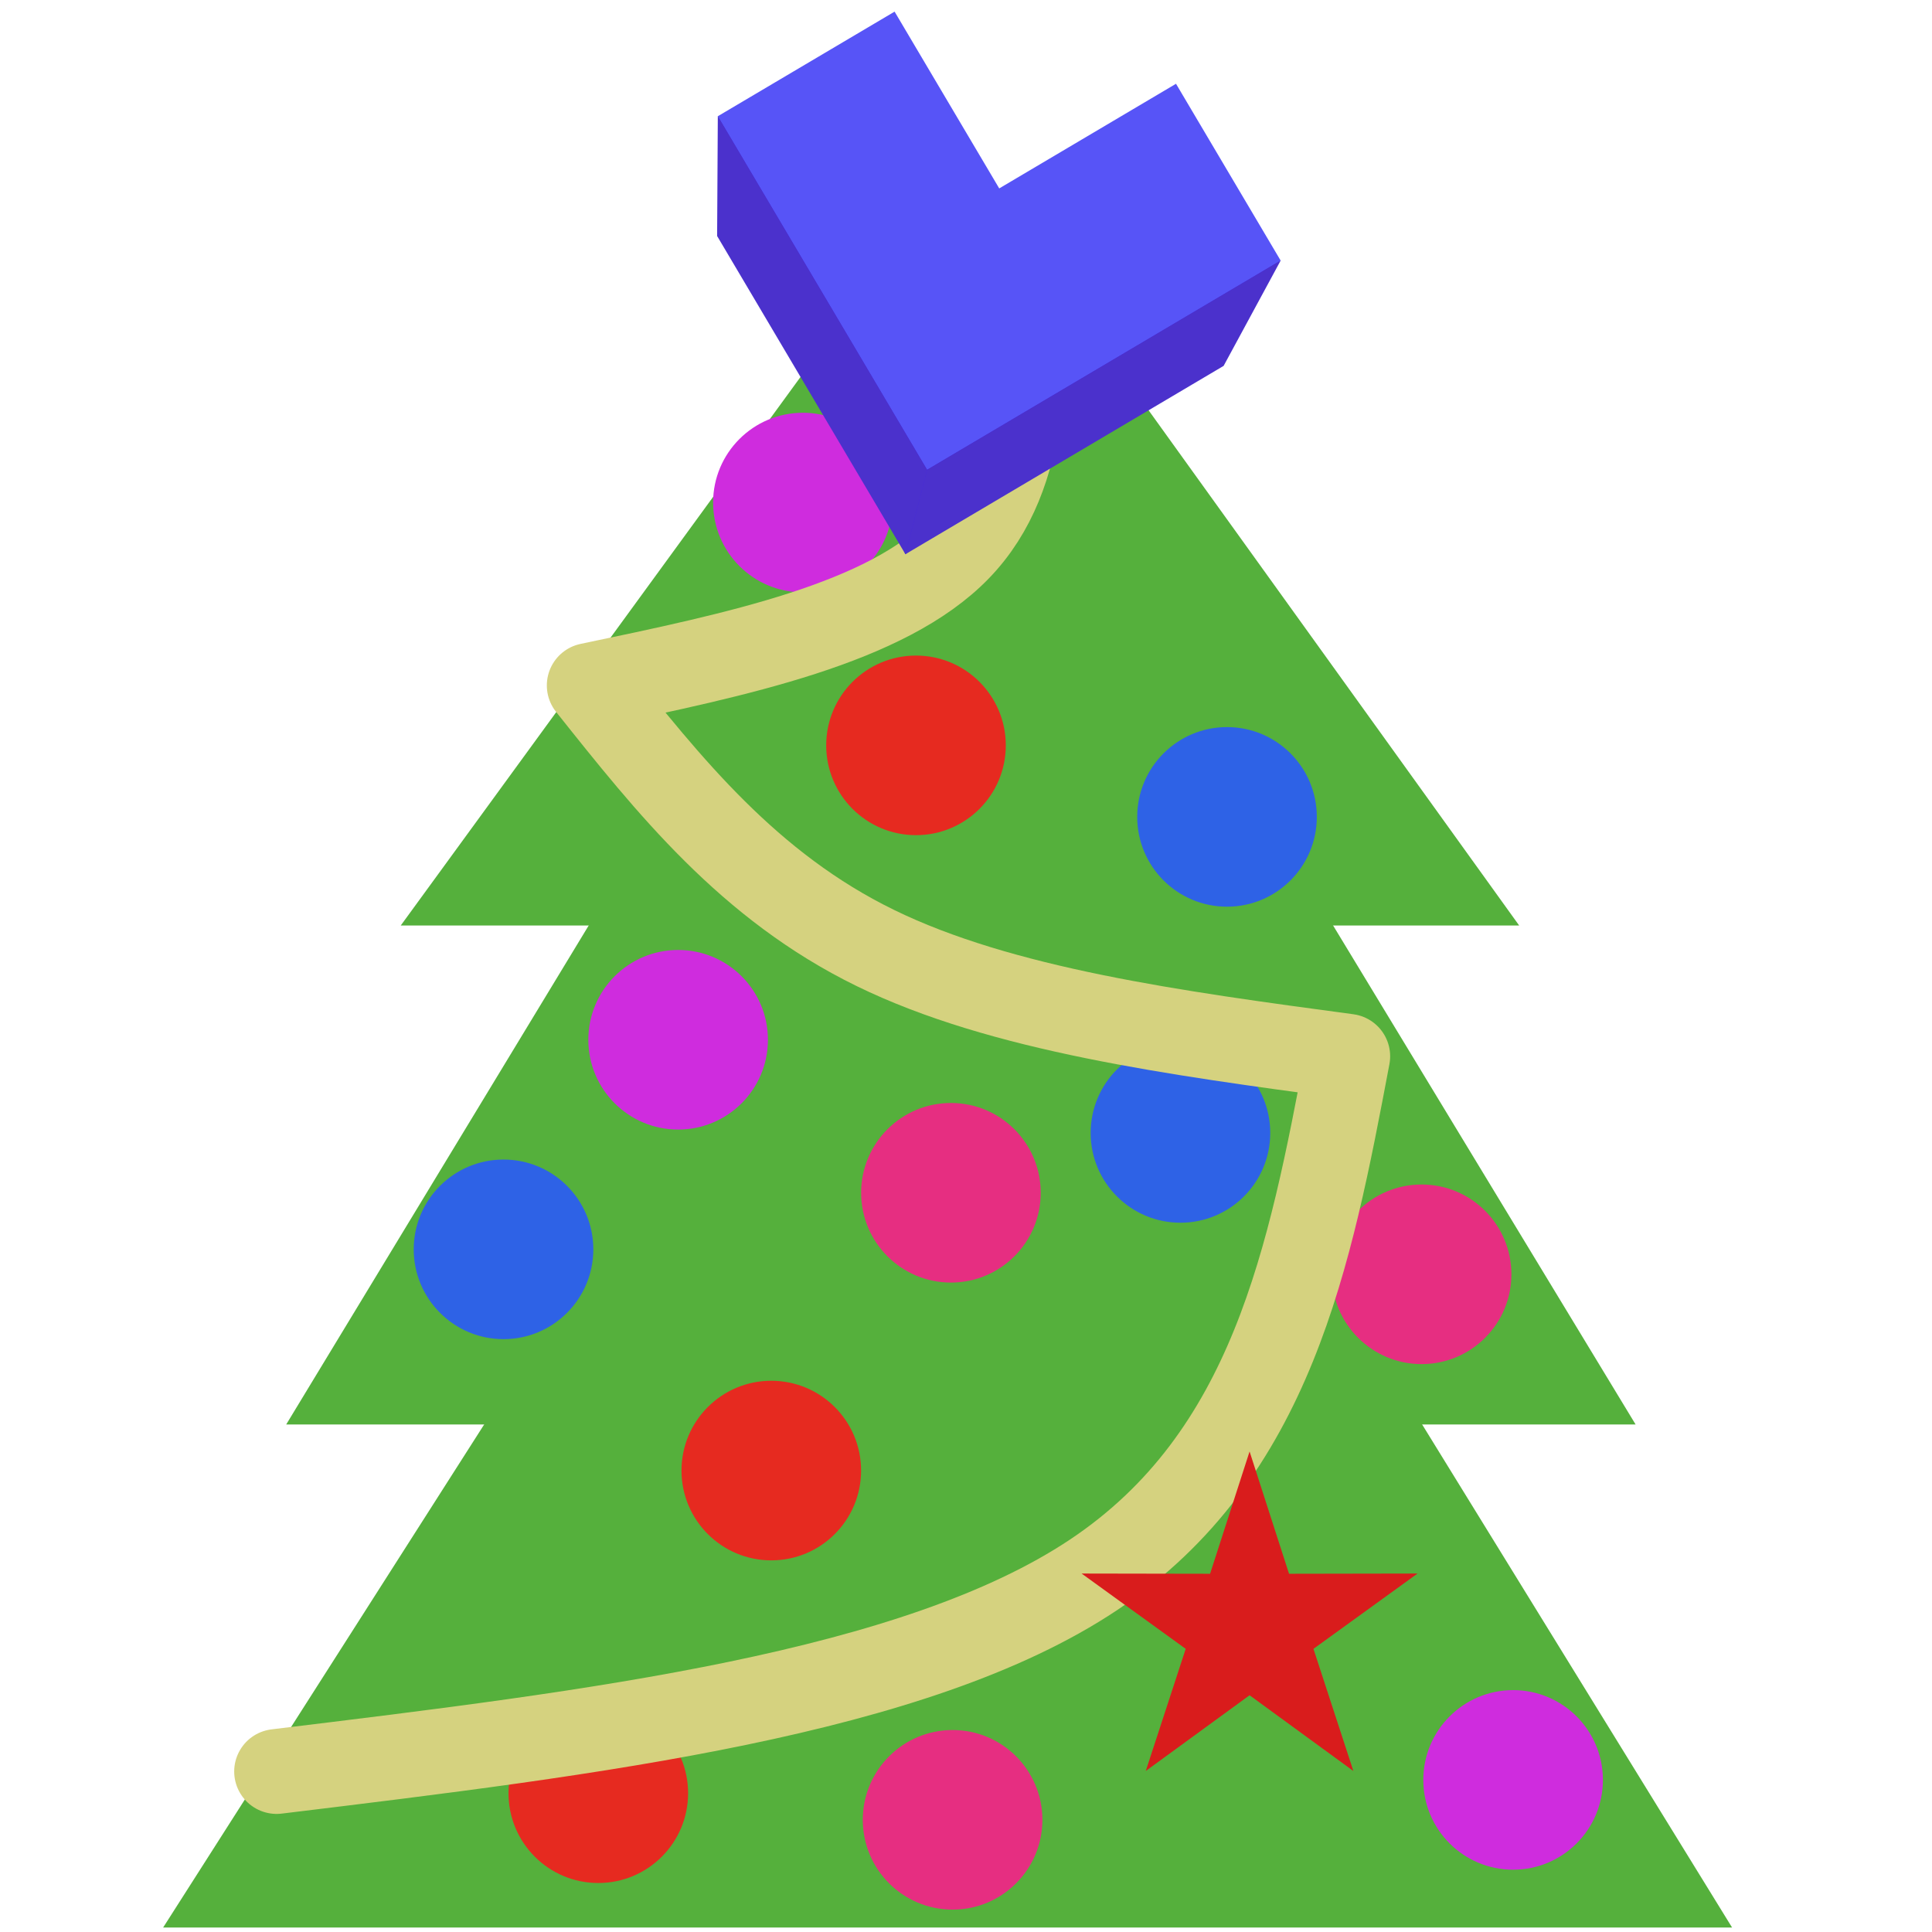 <?xml version="1.0" encoding="UTF-8"?>
<!DOCTYPE svg PUBLIC "-//W3C//DTD SVG 1.1//EN" "http://www.w3.org/Graphics/SVG/1.1/DTD/svg11.dtd">
<!-- Creator: CorelDRAW 2017 -->
<svg xmlns="http://www.w3.org/2000/svg" xml:space="preserve" width="500px" height="500px" version="1.1" shape-rendering="geometricPrecision" text-rendering="geometricPrecision" image-rendering="optimizeQuality" fill-rule="evenodd" clip-rule="evenodd"
viewBox="0 0 500 500"
 xmlns:xlink="http://www.w3.org/1999/xlink">
 <g id="Layer_x0020_1">
  <polygon fill="#55B03C" points="42.22,498.84 248.81,175.11 448.26,498.84 "/>
  <polygon fill="#55B03C" points="248.68,80.62 74.07,368.65 423.29,368.65 "/>
  <polygon fill="#55B03C" points="249.39,39.63 103.71,239.52 393.16,239.52 "/>
  <circle fill="#CF2CDE" cx="207.79" cy="130.06" r="23.24"/>
  <circle fill="#E62A20" cx="237.06" cy="192.9" r="23.24"/>
  <circle fill="#2E62E6" cx="317.55" cy="211.41" r="23.24"/>
  <circle fill="#2E62E6" cx="130.31" cy="323.33" r="23.24"/>
  <circle fill="#CF2CDE" cx="175.5" cy="269.09" r="23.24"/>
  <circle fill="#E62A20" cx="199.61" cy="380.58" r="23.24"/>
  <circle fill="#E62E81" cx="367.91" cy="329.79" r="23.24"/>
  <circle fill="#E62A20" cx="154.84" cy="464.08" r="23.24"/>
  <circle fill="#E62E81" cx="246.53" cy="470.97" r="23.24"/>
  <circle fill="#CF2CDE" cx="391.59" cy="460.64" r="23.24"/>
  <circle fill="#2E62E6" cx="305.5" cy="293.2" r="23.24"/>
  <circle fill="#E62E81" cx="246.1" cy="308.69" r="23.24"/>
  <path fill="none" stroke="#D5D27F" stroke-width="21.96" stroke-linecap="round" stroke-linejoin="round" stroke-miterlimit="22.926" d="M264.43 61.59c1.14,30.56 2.29,61.13 -16.37,80.43 -18.65,19.3 -57.1,27.33 -95.56,35.37 20.66,25.97 41.31,51.95 74.02,67.94 32.72,16 77.49,22.02 122.27,28.04 -9.77,51.66 -19.53,103.32 -65.74,134.17 -46.2,30.84 -128.83,40.88 -211.46,50.92"/>
  <polygon fill="#4324E0" points="331.43,67.43 234.32,143.43 185.77,30.08 253,70.6 "/>
  <polygon fill="#5754F7" points="331.43,67.43 239.93,121.58 185.77,30.08 231.52,3.01 258.6,48.76 304.35,21.68 "/>
  <polygon fill="#4B31CC" points="185.77,30.08 239.93,121.58 234.32,143.43 185.59,61.08 "/>
  <polygon fill="#4B31CC" points="331.43,67.43 316.67,94.69 234.32,143.43 239.93,121.58 "/>
  <polygon fill="#D91C1C" points="323.39,375.64 333.6,407.29 366.86,407.23 339.92,426.72 350.25,458.33 323.39,438.73 296.52,458.33 306.86,426.72 279.92,407.23 313.17,407.29 "/>
 </g>
</svg>
